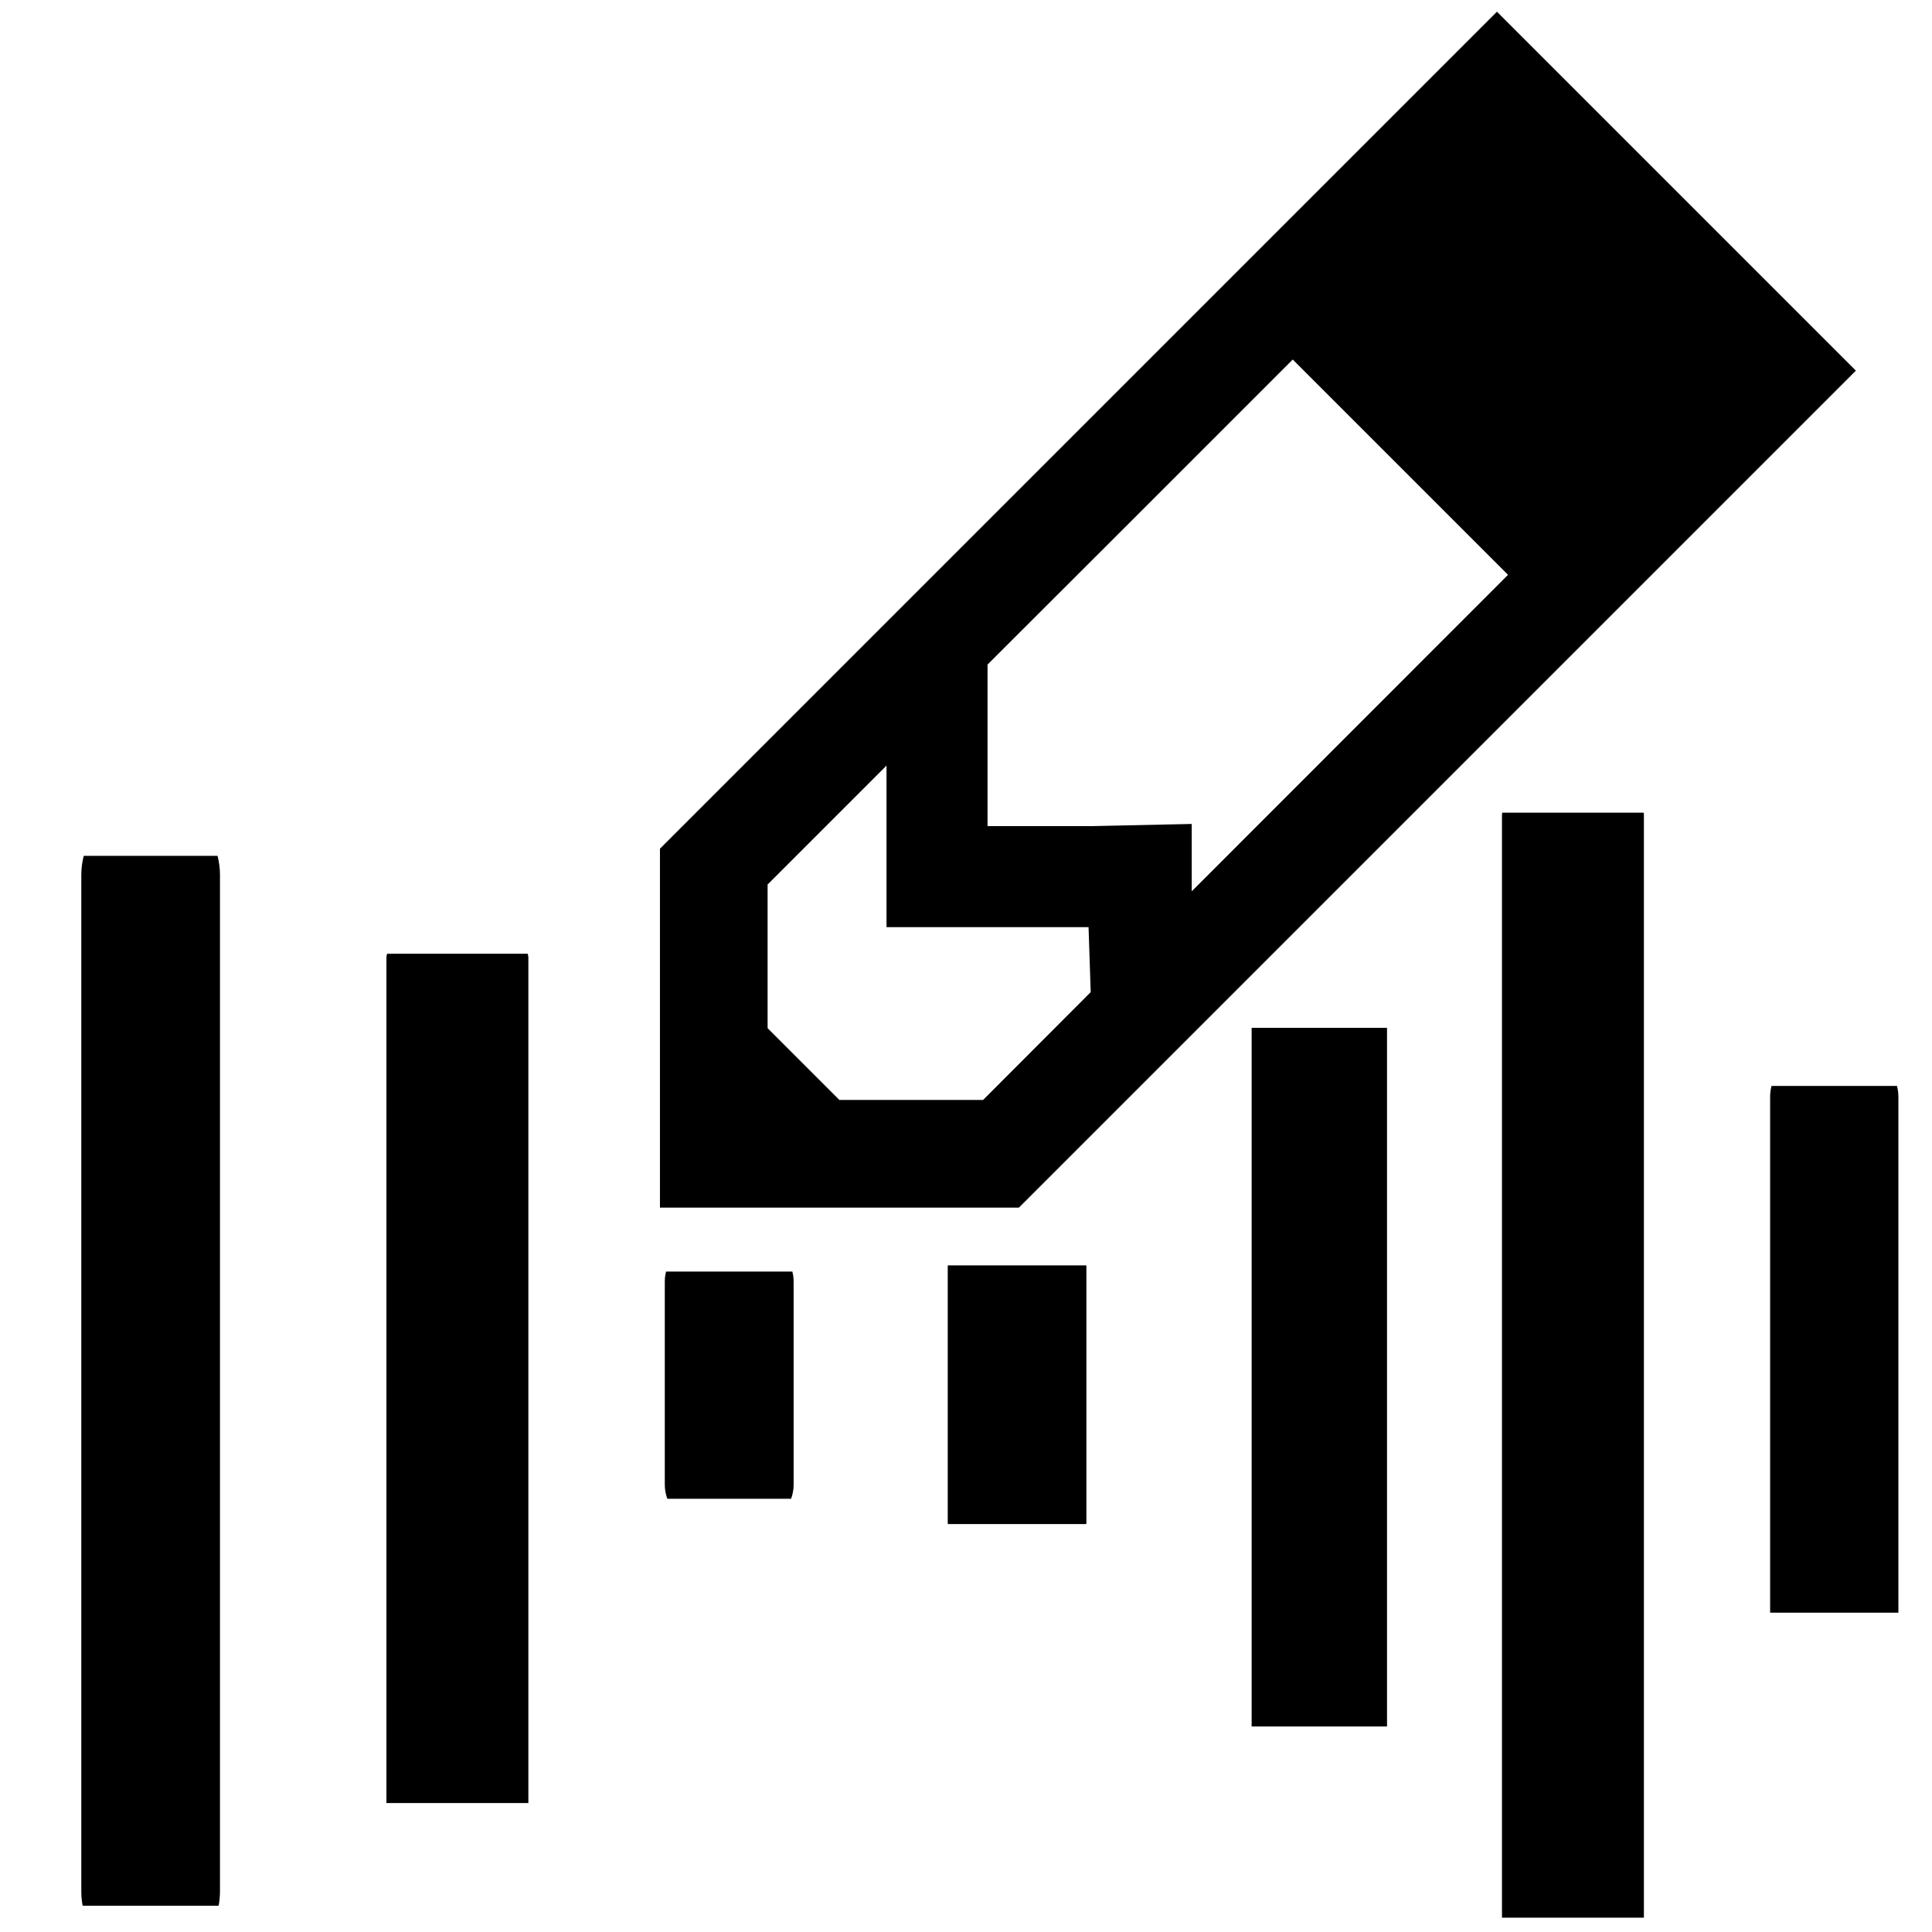 <?xml version="1.0" encoding="UTF-8" standalone="no"?>
<svg
   xmlns:dc="http://purl.org/dc/elements/1.1/"
   xmlns:cc="http://creativecommons.org/ns#"
   xmlns:rdf="http://www.w3.org/1999/02/22-rdf-syntax-ns#"
   xmlns:svg="http://www.w3.org/2000/svg"
   xmlns="http://www.w3.org/2000/svg"
   xmlns:sodipodi="http://sodipodi.sourceforge.net/DTD/sodipodi-0.dtd"
   xmlns:inkscape="http://www.inkscape.org/namespaces/inkscape"
   height="354pt"
   viewBox="0 -47 354.987 354"
   width="354pt"
   version="1.1"
   id="svg24"
   sodipodi:docname="sound-waves-edit3.svg"
   inkscape:version="0.92.4 (5da689c313, 2019-01-14)"
   inkscape:export-filename="/home/em/tmp/csounqt-icons/sound-waves-edit3.png"
   inkscape:export-xdpi="12.81"
   inkscape:export-ydpi="12.81">
  <defs
     id="defs28" />
  <sodipodi:namedview
     pagecolor="#ffffff"
     bordercolor="#666666"
     borderopacity="1"
     objecttolerance="10"
     gridtolerance="10"
     guidetolerance="10"
     inkscape:pageopacity="0"
     inkscape:pageshadow="2"
     inkscape:window-width="1920"
     inkscape:window-height="1058"
     id="namedview26"
     showgrid="false"
     inkscape:zoom="0.70710678"
     inkscape:cx="-12.284541"
     inkscape:cy="290.99005"
     inkscape:window-x="0"
     inkscape:window-y="22"
     inkscape:window-maximized="1"
     inkscape:current-layer="svg24" />
  <path
     style="stroke-width:1.92"
     d="m 15.386,109.758 c -0.282,1.115 -0.447,2.281 -0.447,3.49 v 186.782 c 0,0.904 0.087,1.785 0.247,2.638 h 24.986 c 0.16,-0.854 0.247,-1.735 0.247,-2.638 V 113.249 c 0,-1.209 -0.165,-2.375 -0.447,-3.49 z"
     id="path4"
     inkscape:connector-curvature="0" />
  <path
     style="stroke-width:1.253"
     d="m 71.124,127.744 c -0.073,0.241 -0.123,0.485 -0.123,0.734 V 283.802 H 97.084 V 128.478 c 0,-0.249 -0.05,-0.493 -0.123,-0.734 z"
     id="path6"
     inkscape:connector-curvature="0" />
  <path
     style="stroke-width:1.24"
     d="m 229.977,141.362 v 128.367 h 24.874 V 141.362 Z"
     id="path10"
     inkscape:connector-curvature="0" />
  <path
     style="stroke-width:1.567"
     d="m 325.502,152.037 c -0.166,0.65 -0.256,1.321 -0.256,2.011 v 94.77 h 23.564 v -94.77 c 0,-0.69 -0.09,-1.362 -0.256,-2.011 z"
     id="path14"
     inkscape:connector-curvature="0" />
  <path
     style="stroke-width:1.263"
     d="m 276.023,101.831 c -0.024,0.14 -0.048,0.28 -0.048,0.422 v 202.608 h 26.077 V 102.253 c 0,-0.142 -0.024,-0.282 -0.048,-0.422 z"
     id="path1256"
     inkscape:connector-curvature="0" />
  <path
     style="stroke-width:0.871"
     d="M 232.224,116.314"
     id="path16"
     inkscape:connector-curvature="0" />
  <path
     style="stroke-width:1.54"
     d="m 122.382,186.149 c -0.151,0.595 -0.232,1.211 -0.232,1.841 v 37.331 c 0,0.892 0.168,1.752 0.464,2.569 h 22.744 c 0.296,-0.817 0.464,-1.677 0.464,-2.569 v -37.331 c 0,-0.63 -0.081,-1.246 -0.232,-1.841 z"
     id="path18"
     inkscape:connector-curvature="0" />
  <path
     style="stroke-width:1.258"
     d="m 174.157,185.01 c -0.003,0.056 -0.019,0.112 -0.019,0.168 v 47.142 c 0,0.075 0.019,0.148 0.025,0.223 h 25.426 c 0.005,-0.075 0.025,-0.148 0.025,-0.223 v -47.142 c 0,-0.057 -0.015,-0.112 -0.019,-0.168 z"
     id="path22"
     inkscape:connector-curvature="0" />
  <g
     id="g915"
     transform="matrix(1.896,0,0,1.896,-140.592,-65.729)">
    <g
       transform="translate(0,27.075)"
       id="g909">
      <path
         inkscape:connector-curvature="0"
         style="fill:currentColor;fill-opacity:1;stroke:none;stroke-width:9.658"
         d="M 219.219,-16.322 169.854,33.042 138.107,64.789 v 34.784 h 34.784 l 81.112,-81.112 z m -19.788,33.708 20.863,20.863 -30.653,30.671 v -6.527 l -9.79,0.208 h -9.997 V 52.604 46.945 l 13.921,-13.902 z m -39.367,39.349 v 15.656 h 9.997 9.583 l 0.208,6.3 -10.431,10.45 h -13.921 l -6.96,-6.96 V 68.26 Z"
         class="ColorScheme-Text"
         id="path4-5" />
    </g>
  </g>
</svg>
